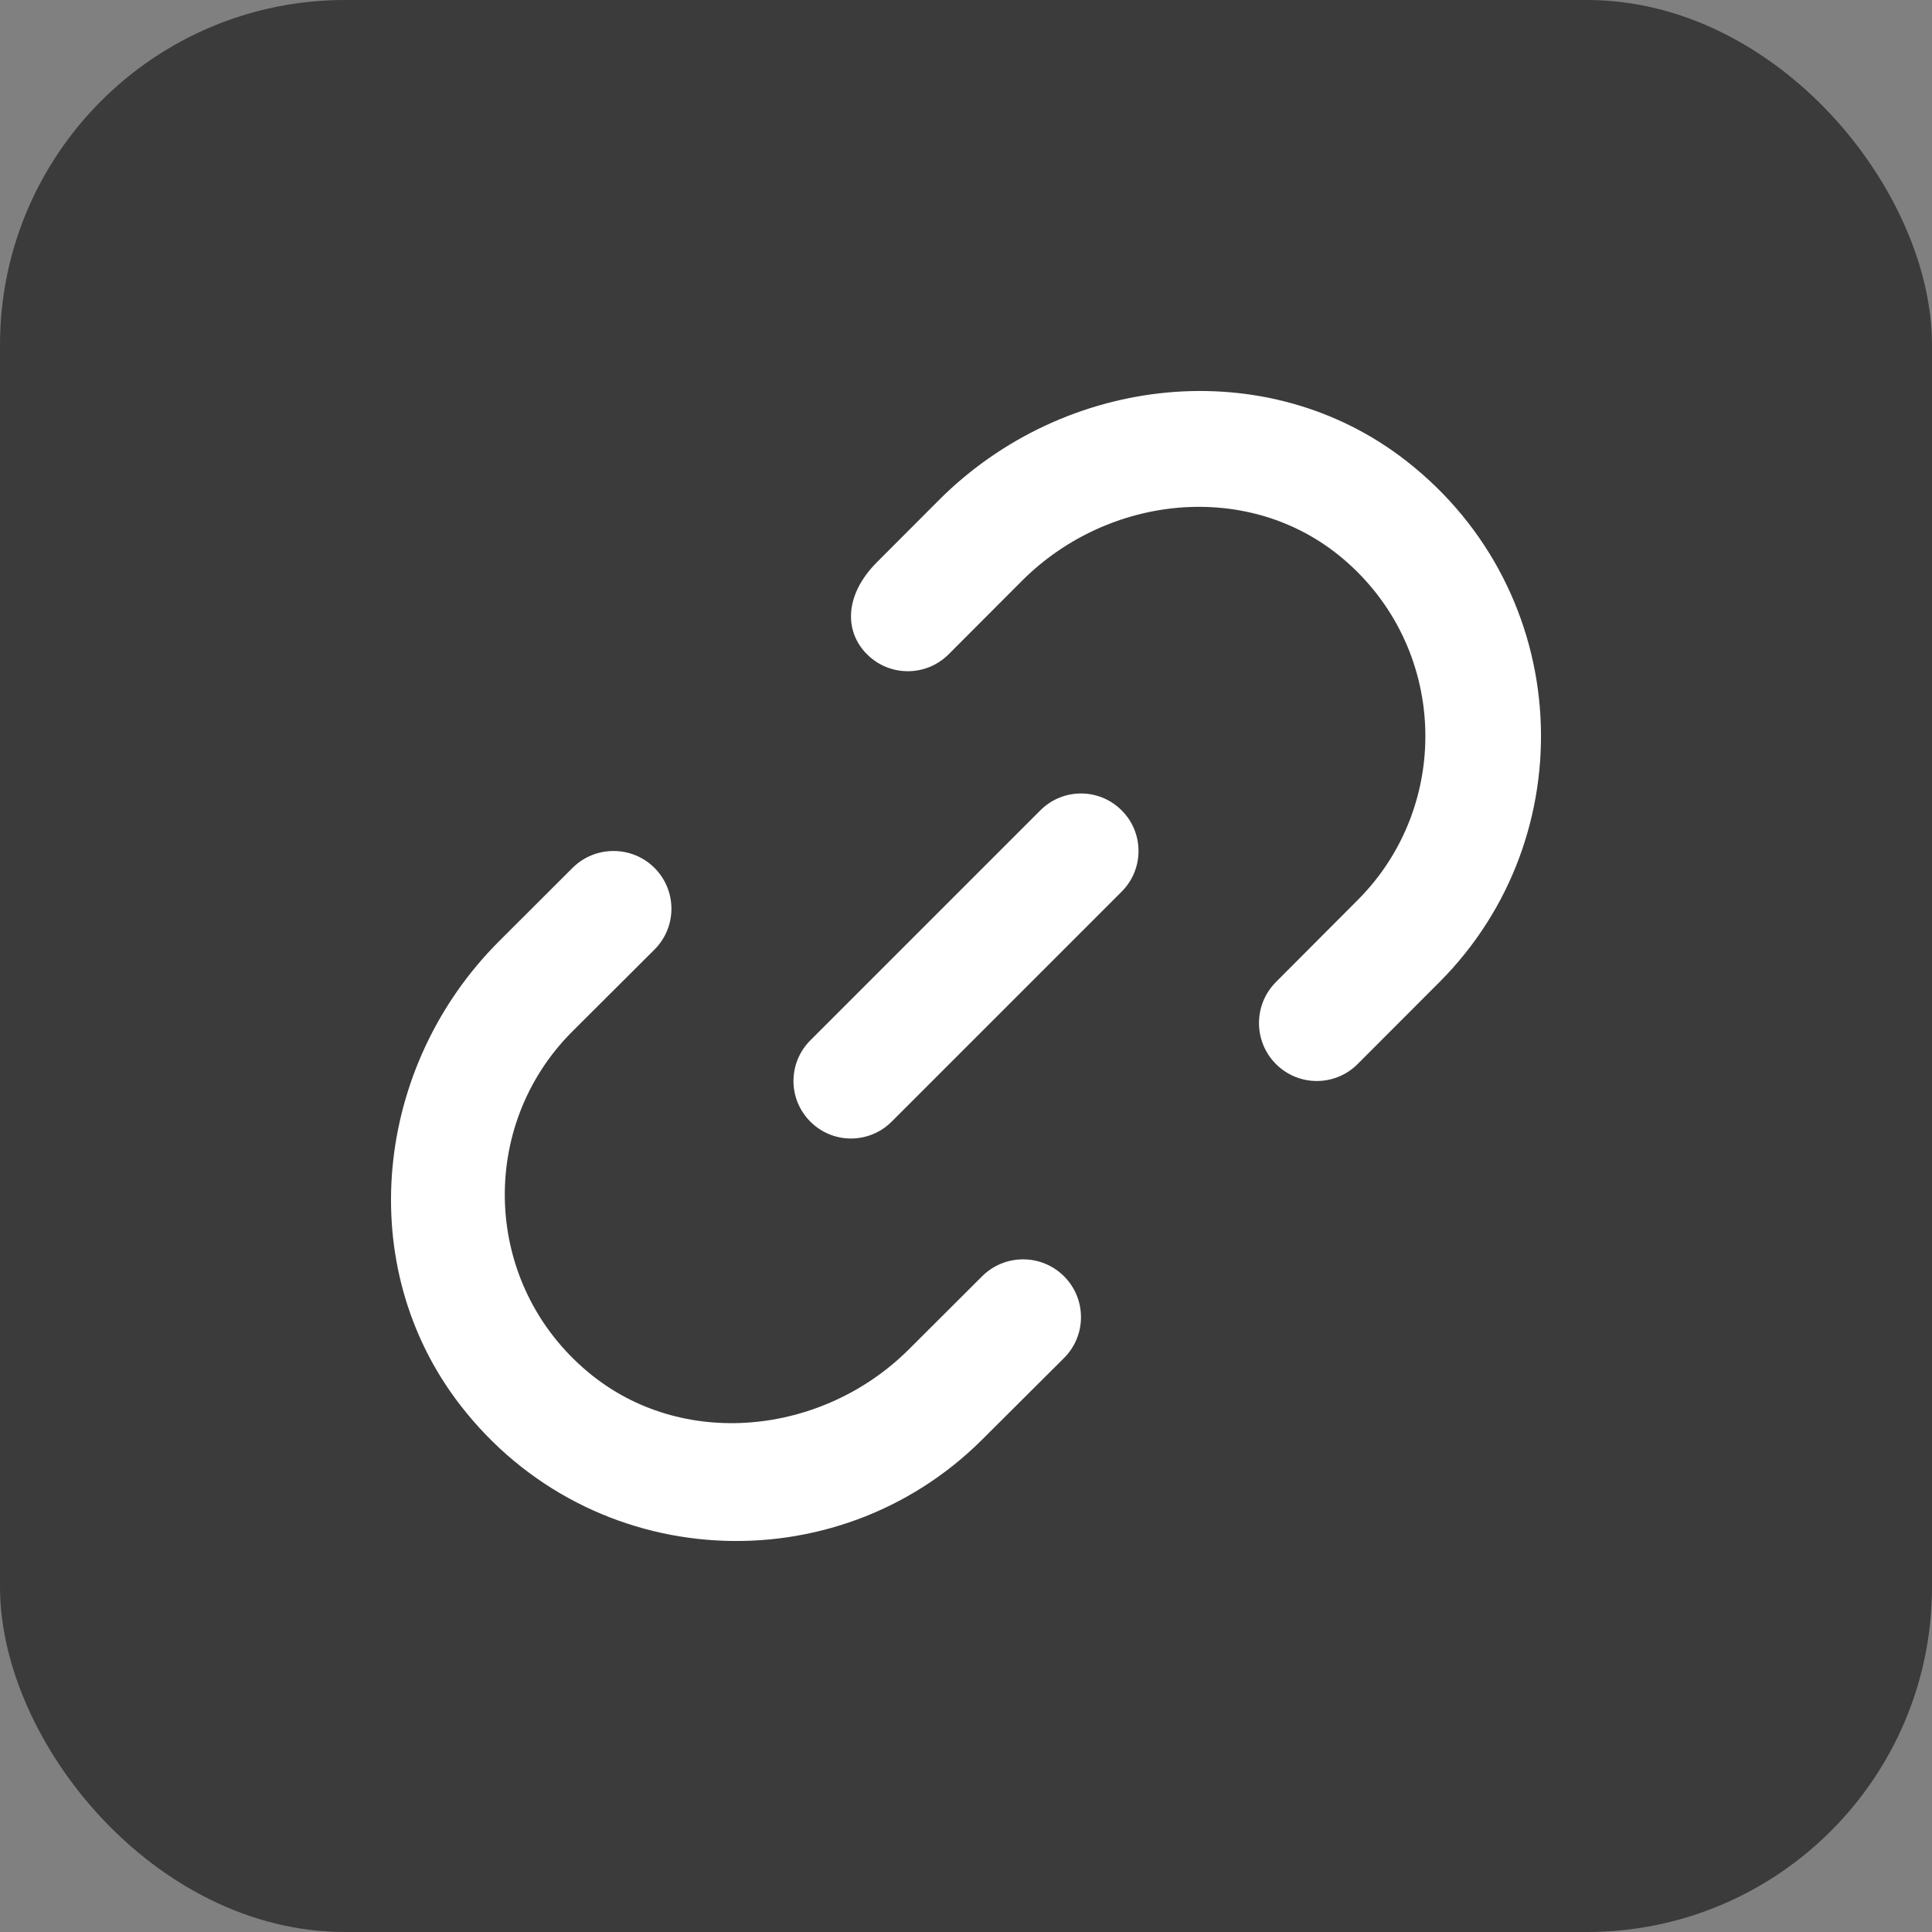 <?xml version="1.0" encoding="UTF-8"?>
<svg width="48px" height="48px" viewBox="0 0 48 48" version="1.1" xmlns="http://www.w3.org/2000/svg" xmlns:xlink="http://www.w3.org/1999/xlink">
    <rect x="0" y="0" width="48" height="48" fill="#808080" stroke="none"/>
    <!-- Generator: Sketch 52.6 (67491) - http://www.bohemiancoding.com/sketch -->
    <title>Icon</title>
    <desc>Created with Sketch.</desc>
    <defs>
        <path d="M18.99,13.276 C19.549,12.717 20.451,12.717 21.01,13.276 C21.569,13.834 21.569,14.737 21.01,15.296 L15.296,21.01 C15.017,21.289 14.651,21.429 14.286,21.429 C13.92,21.429 13.554,21.289 13.276,21.01 C12.717,20.451 12.717,19.549 13.276,18.99 L18.99,13.276 Z M17.543,24.852 C18.106,24.291 19.016,24.291 19.579,24.852 C20.14,25.414 20.14,26.321 19.579,26.882 L17.543,28.911 C13.912,32.531 7.826,32.248 4.582,28.058 C1.899,24.595 2.443,19.618 5.546,16.524 L7.368,14.705 C7.93,14.146 8.842,14.146 9.403,14.705 C9.965,15.266 9.965,16.175 9.403,16.735 L7.368,18.764 C5,21.125 5.13,25.048 7.758,27.236 C10.083,29.175 13.579,28.806 15.723,26.668 L17.543,24.852 Z M28.089,4.6 C32.25,7.854 32.523,13.918 28.907,17.542 L26.874,19.578 C26.313,20.141 25.404,20.141 24.843,19.578 C24.282,19.017 24.282,18.104 24.843,17.542 L26.874,15.505 C29.239,13.138 29.11,9.202 26.486,7.005 C24.162,5.058 20.673,5.43 18.532,7.575 L16.713,9.397 C16.153,9.96 15.242,9.96 14.682,9.397 C14.12,8.835 14.114,7.928 14.934,7.107 L16.467,5.571 C19.584,2.447 24.614,1.882 28.089,4.6 Z" id="path-1"></path>
    </defs>
    <g id="Interface" stroke="none" stroke-width="1" fill="none" fill-rule="evenodd">
        <g id="Desktop-v.-2.0-Copy" transform="translate(-267, -1329)">
            <g id="Features" transform="translate(267, 1249)">
                <g id="Rectangel-Icon" transform="translate(0, 80)">
                    <g>
                        <rect id="Background" fill="#3B3B3B" x="0" y="0" width="48" height="48" rx="8.571"></rect>
                        <g id="Icon/Fill/link-2" transform="translate(6.857, 6.857)">
                            <mask id="mask-2" fill="white">
                                <use xlink:href="#path-1"></use>
                            </mask>
                            <use id="Color" fill="#FFFFFF" fill-rule="evenodd" xlink:href="#path-1"></use>
                        </g>
                    </g>
                </g>
            </g>
        </g>
    </g>
</svg>